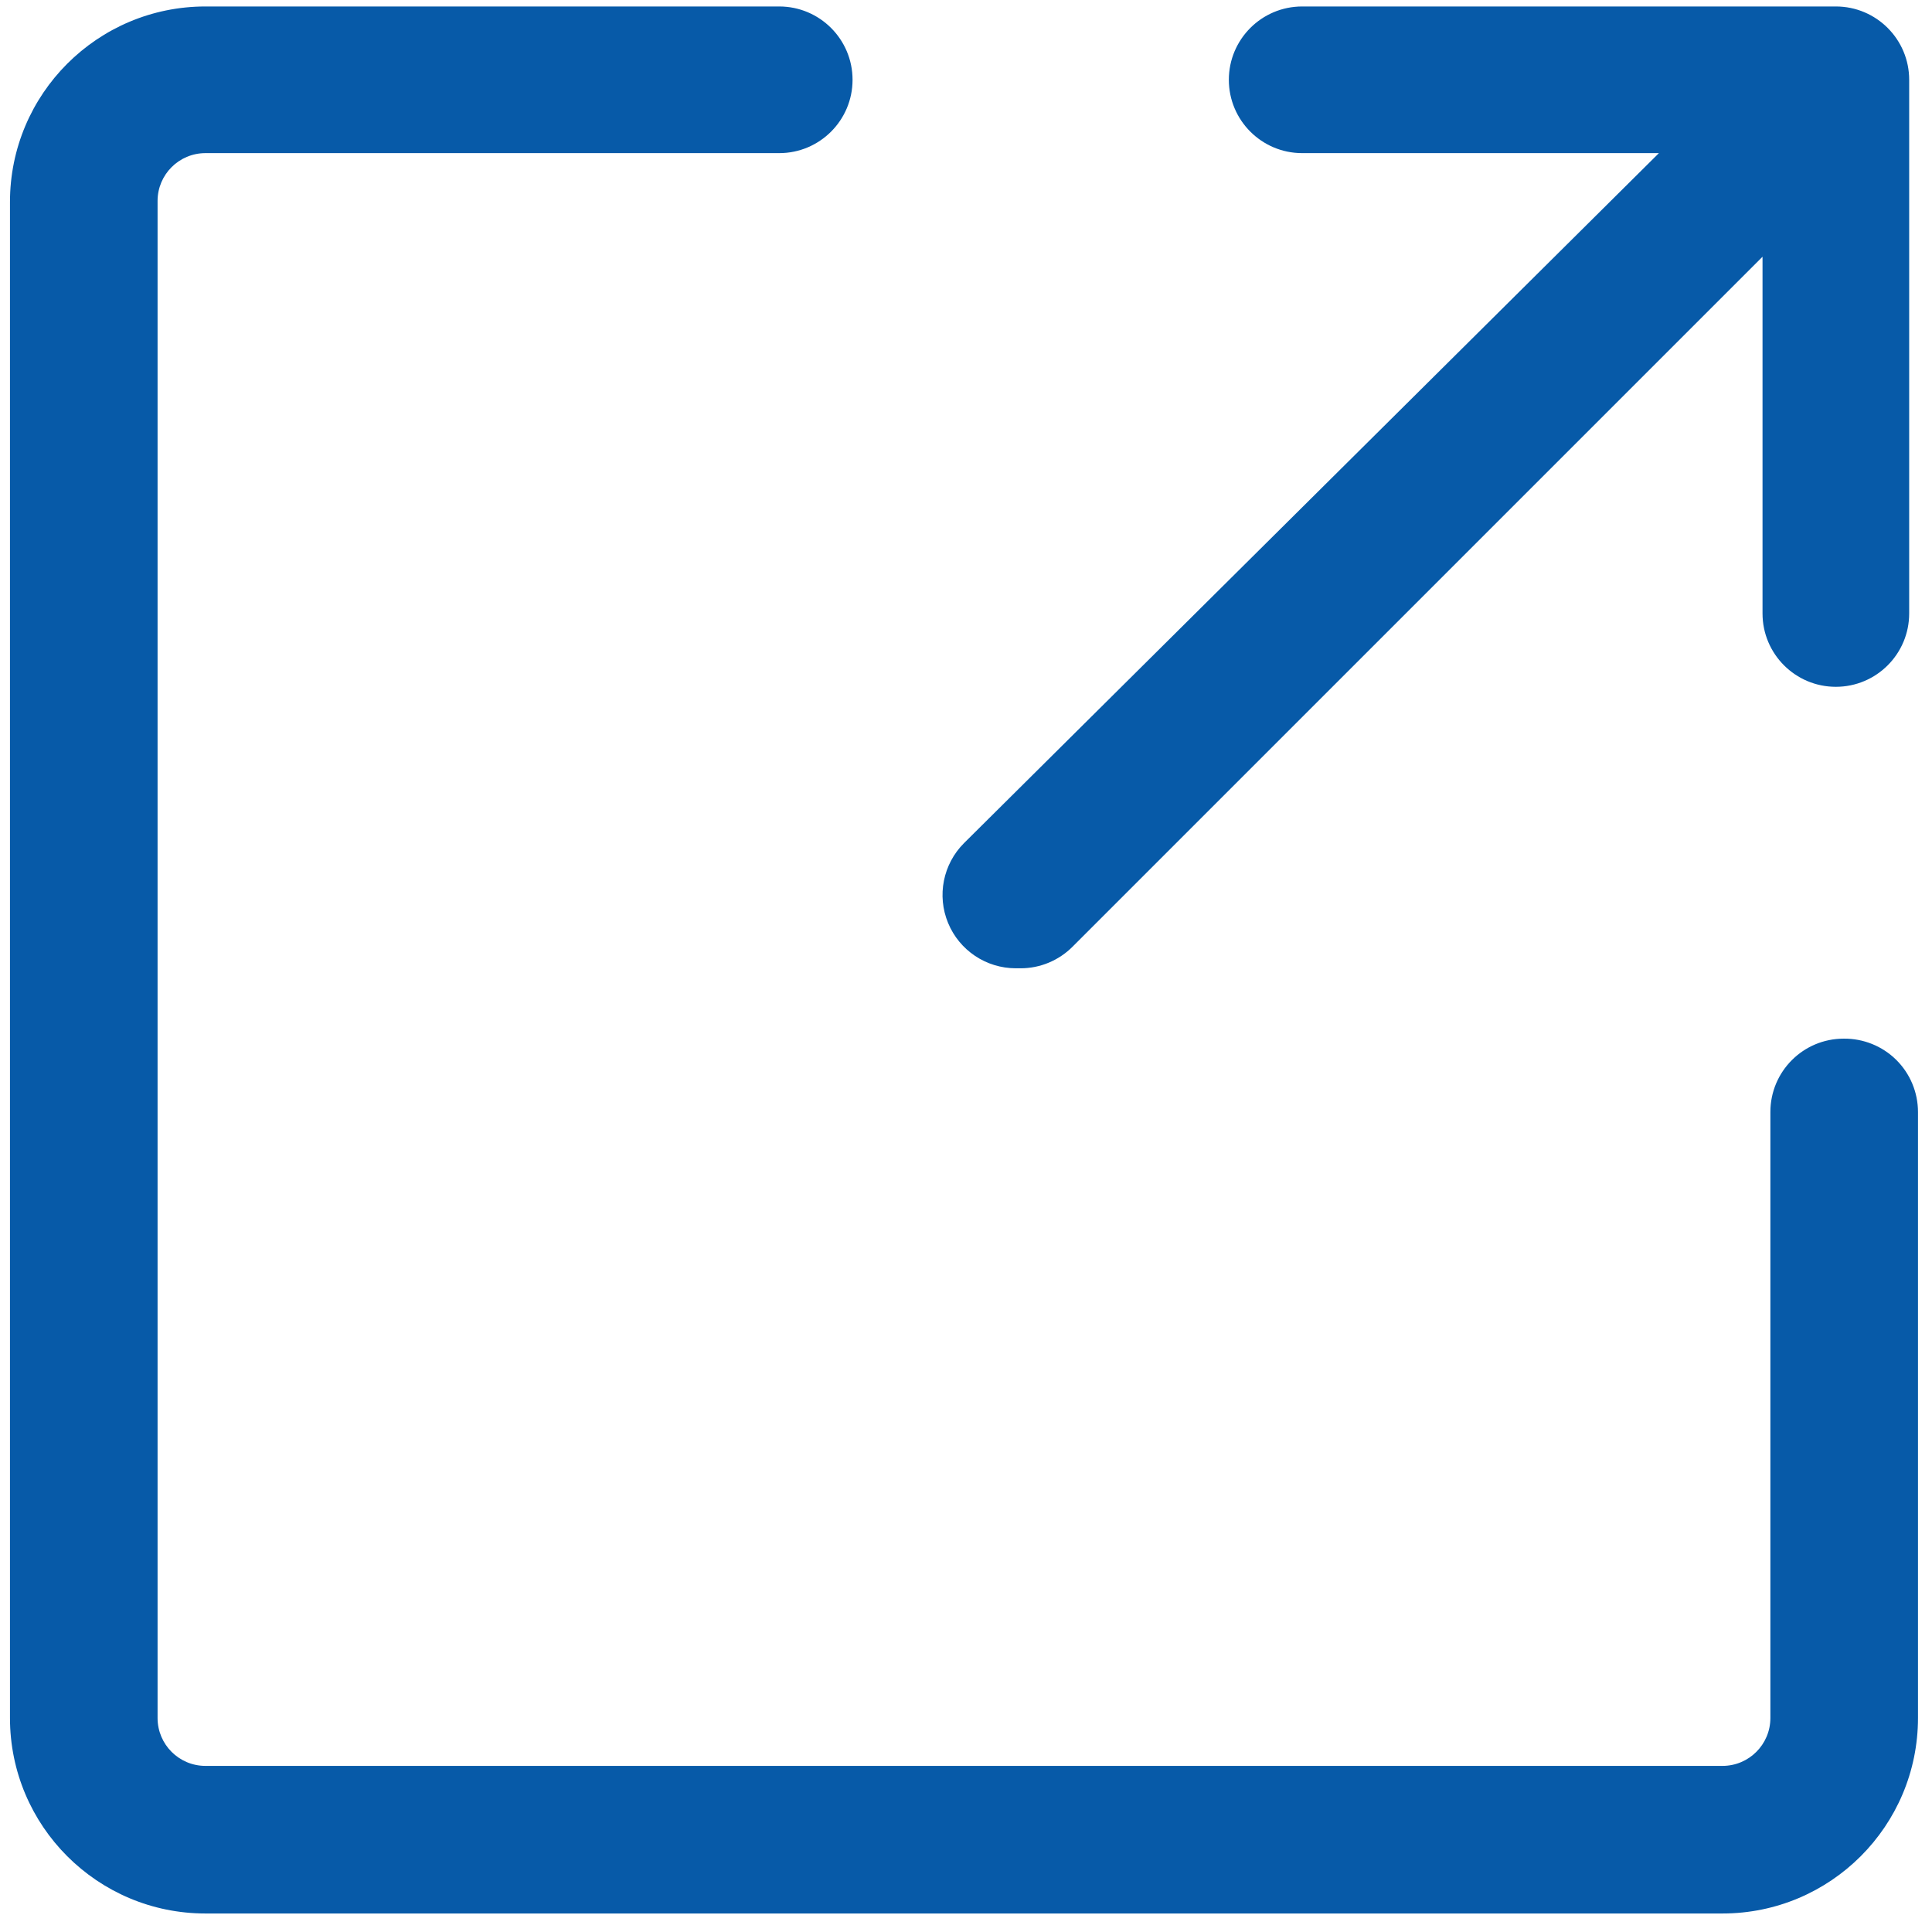 <?xml version="1.0" encoding="UTF-8"?>
<svg width="43px" height="43px" viewBox="0 0 43 43" version="1.1" xmlns="http://www.w3.org/2000/svg" xmlns:xlink="http://www.w3.org/1999/xlink">
    <!-- Generator: Sketch 47.1 (45422) - http://www.bohemiancoding.com/sketch -->
    <title>icon-link</title>
    <desc>Created with Sketch.</desc>
    <defs></defs>
    <g id="Wireframes" stroke="none" stroke-width="1" fill="none" fill-rule="evenodd">
        <path d="M22.717,21.551 L22.608,21.551 C21.948,21.55 21.354,21.153 21.102,20.544 C20.849,19.934 20.989,19.233 21.455,18.766 L36.922,3.408 L28.982,3.408 C28.081,3.408 27.35,2.677 27.35,1.776 C27.35,0.875 28.081,0.144 28.982,0.144 L40.86,0.144 C41.761,0.144 42.492,0.875 42.492,1.776 L42.492,13.654 C42.492,14.555 41.761,15.286 40.86,15.286 C39.959,15.286 39.228,14.555 39.228,13.654 L39.228,5.714 L23.87,21.072 C23.564,21.378 23.149,21.551 22.717,21.551 Z M41.034,23.117 C41.471,23.112 41.891,23.281 42.202,23.587 C42.513,23.894 42.688,24.312 42.688,24.749 L42.688,38.237 C42.688,40.64 40.74,42.588 38.337,42.588 L4.573,42.588 C2.17,42.588 0.222,40.64 0.222,38.237 L0.222,4.495 C0.222,2.092 2.17,0.144 4.573,0.144 L17.343,0.144 C18.244,0.144 18.975,0.875 18.975,1.776 C18.975,2.677 18.244,3.408 17.343,3.408 L4.573,3.408 C3.984,3.408 3.507,3.885 3.507,4.473 L3.507,38.237 C3.507,38.826 3.984,39.303 4.573,39.303 L38.337,39.303 C38.925,39.303 39.403,38.826 39.403,38.237 L39.403,24.749 C39.403,23.848 40.133,23.117 41.034,23.117 Z" id="icon-link" fill="#075AA8" fill-rule="nonzero"></path>
    </g>
</svg>